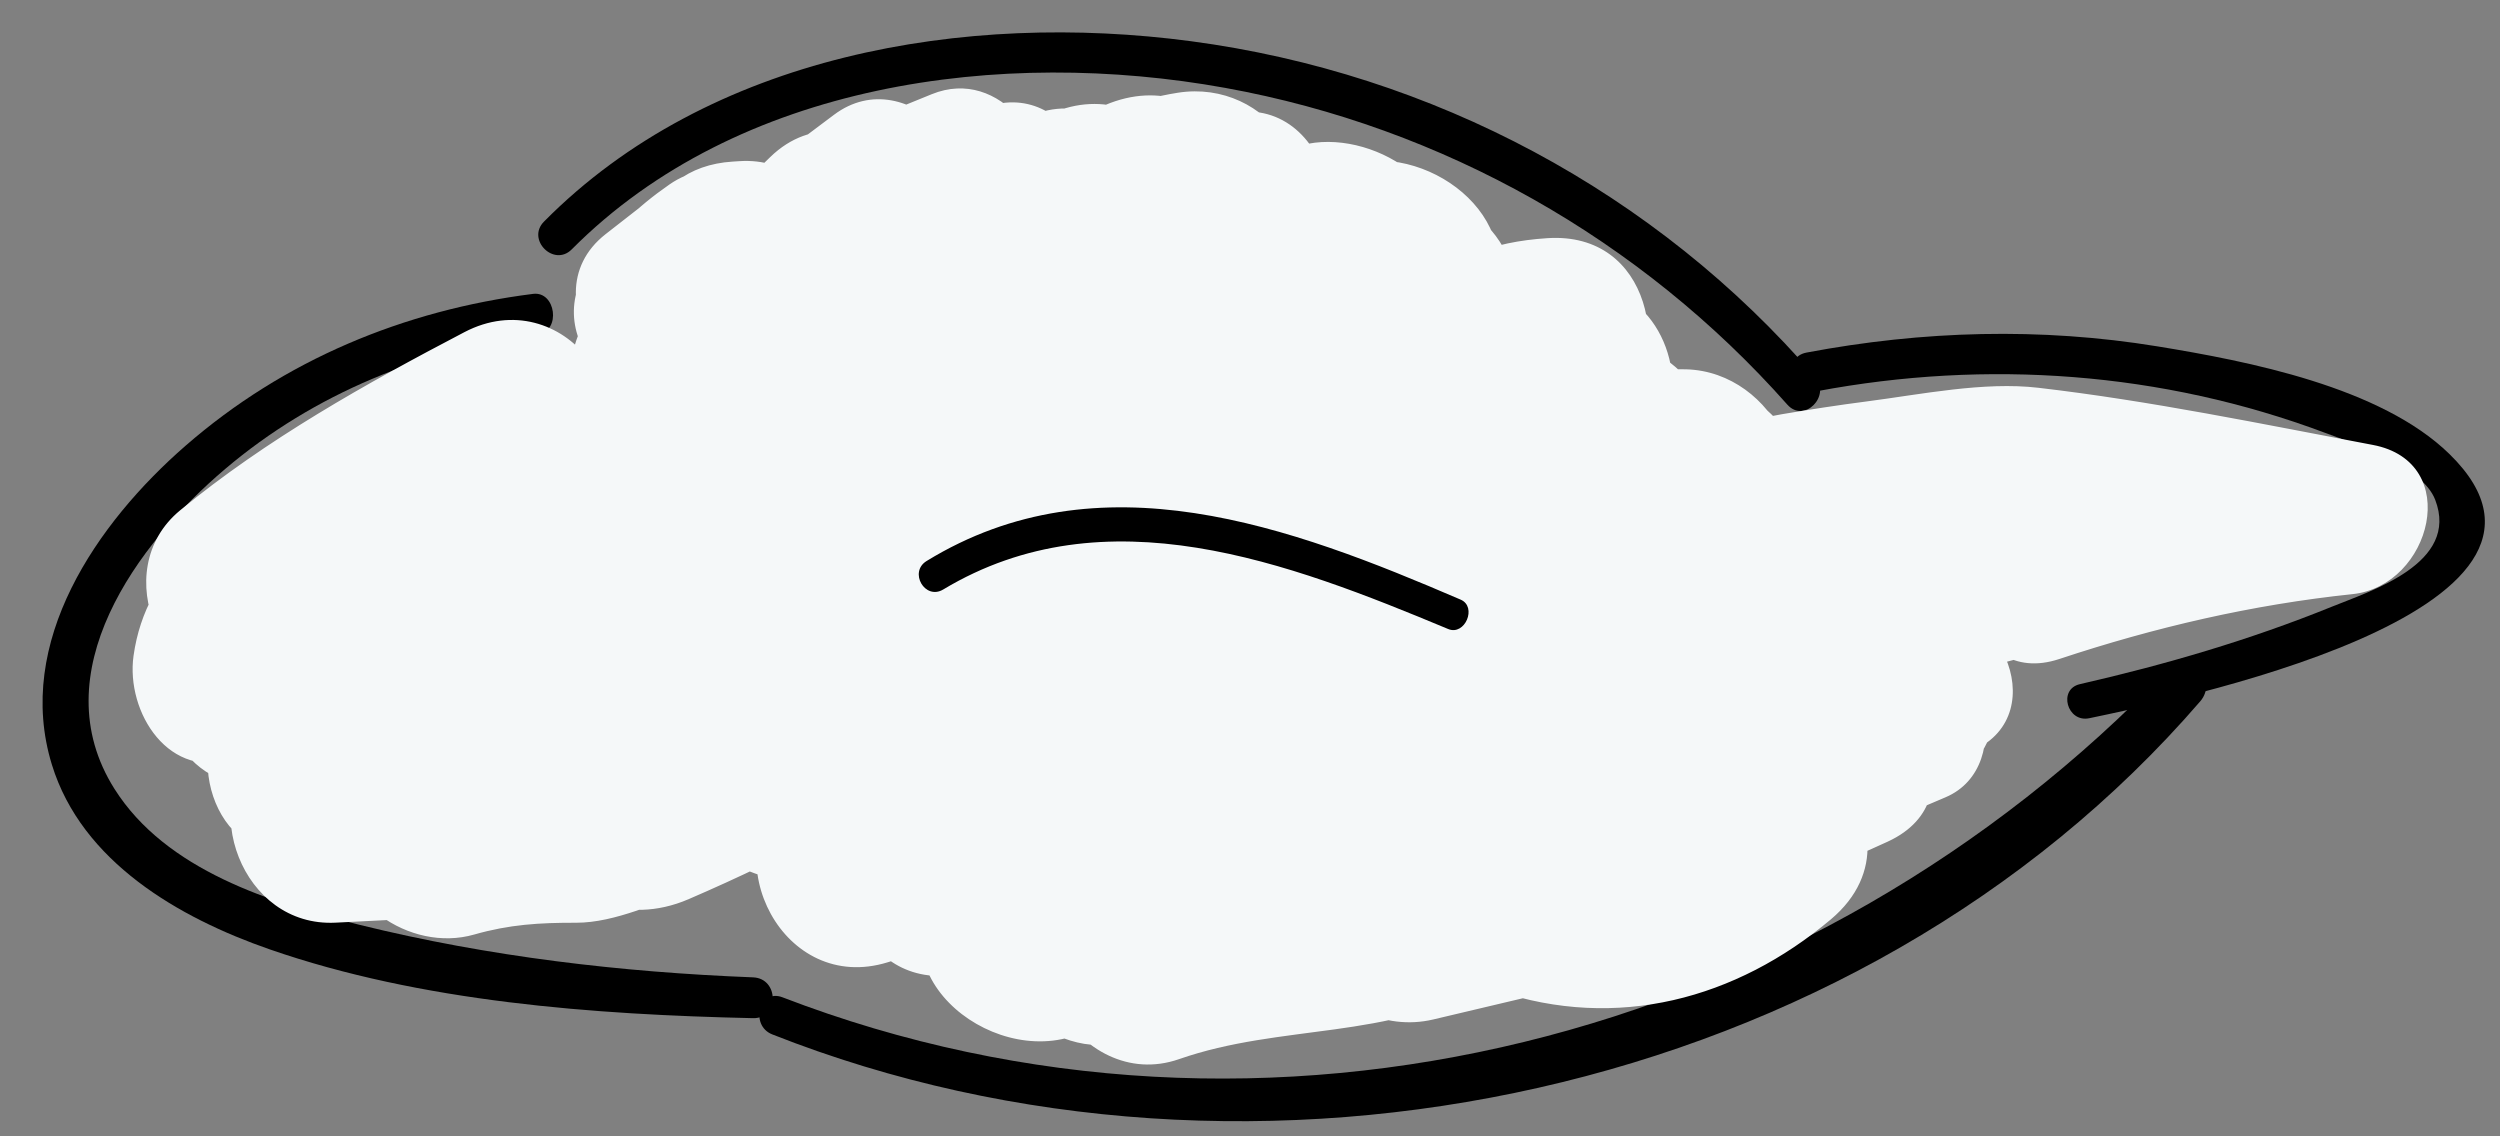 <?xml version="1.0" encoding="utf-8"?>
<!-- Generator: Adobe Illustrator 16.0.0, SVG Export Plug-In . SVG Version: 6.00 Build 0)  -->
<!DOCTYPE svg PUBLIC "-//W3C//DTD SVG 1.1//EN" "http://www.w3.org/Graphics/SVG/1.1/DTD/svg11.dtd">
<svg version="1.1" id="Layer_1" xmlns="http://www.w3.org/2000/svg" xmlns:xlink="http://www.w3.org/1999/xlink" x="0px" y="0px"
	 width="165px" height="75px" viewBox="0 0 165 75" enable-background="new 0 0 165 75" xml:space="preserve">
<rect x="0" y="0" width="165" height="75" fill="#808080" stroke="none"/>
<g>
	<g>
		<path d="M35.183,19.396c-8.523,1.078-16.438,4.361-22.949,10.033c-5.825,5.076-11.296,12.947-8.81,21.037
			C5.4,56.892,11.823,60.58,17.789,62.654c10.006,3.476,21.401,4.312,31.912,4.545c1.738,0.039,1.729-2.627,0-2.694
			c-8.732-0.341-17.46-1.369-25.956-3.463c-5.841-1.439-12.795-3.598-16.192-8.979c-4.815-7.625,1.5-16.192,7.31-21.113
			c5.891-4.989,13.071-7.885,20.678-8.908C37.029,21.842,36.692,19.205,35.183,19.396"/>
	</g>
	<g>
		<path d="M50.969,68.27c31.768,12.543,71.67,4.177,94.244-21.979c1.25-1.449-0.773-3.539-2.125-2.125
			c-23.387,24.453-59.505,33.944-91.444,21.656C50.113,65.232,49.468,67.677,50.969,68.27"/>
	</g>
	<g>
		<path d="M37.735,16.458C48.709,5.426,66.11,3.127,80.878,5.803c14.352,2.6,27.422,9.997,37.086,20.902
			c1.111,1.255,2.912-0.577,1.832-1.832C109.295,12.679,94.545,4.837,78.596,2.719C63.699,0.74,46.819,3.593,35.903,14.626
			C34.729,15.812,36.558,17.642,37.735,16.458"/>
	</g>
	<g>
		<path d="M119.932,25.818c11.215-2.107,22.766-1.278,33.48,2.733c1.957,0.732,6.439,2.172,7.311,4.435
			c1.615,4.198-4.238,6.008-6.844,7.065c-5.377,2.181-10.953,3.81-16.605,5.103c-1.465,0.334-0.842,2.559,0.621,2.248
			c4.834-1.024,34.52-6.912,23.781-17.423c-4.539-4.444-13.291-6.139-19.285-7.119c-7.723-1.262-15.484-1.04-23.162,0.41
			C117.559,23.585,118.266,26.131,119.932,25.818"/>
	</g>
	<g>
		<g>
			<path fill="#F5F8F9" d="M24.645,32.706c-3.832,1.724-6.391,5.064-7.031,9.223c-0.303,1.965,0.468,4.5,2.779,4.895
				c10.318,1.759,22.146-6.076,30.56-11.309c5.312-3.303,0.691-10.844-4.828-8.26c-6.864,3.214-13.723,6.442-20.583,9.666
				c1.806,3.09,3.613,6.18,5.419,9.271c5.396-3.386,10.683-7.025,15.731-10.912c4.329-3.333,3.881-12.583-3.206-11.835
				c-4.916,0.519-9.355,1.618-13.963,3.421c2.131,3.661,4.262,7.321,6.393,10.982c1.334-1.288,2.667-2.575,3.998-3.867
				c3.983-3.867,1.108-11.379-4.614-11.139c-1,0.042-2.001,0.084-3.001,0.126c1.853,3.229,3.706,6.457,5.558,9.686
				c0.168-0.247,0.337-0.494,0.505-0.74c4.951-5.378-1.262-13.365-7.71-9.993c-6.493,3.396-13.088,7.084-18.76,11.757
				c-4.866,4.009-1.15,12.303,4.83,11.913c-1.334-3.222-2.669-6.443-4.003-9.665c-2.118,2.075-3.49,4.395-3.905,7.354
				c-0.522,3.721,2.353,8.344,6.762,6.762c1.972-0.708,3.946-1.408,5.906-2.147c-1.715-2.946-3.43-5.892-5.145-8.837
				c-1.229,1.244-2.466,2.48-3.704,3.717c-3.941,3.938,0.105,10.029,5.2,8.934c2.743-0.59,5.366-1.37,7.985-2.377
				c-1.769-3.039-3.538-6.078-5.308-9.117c-1.819,2.092-3.639,4.185-5.458,6.276c-3.28,3.771-0.223,11.541,5.414,9.301
				c6.171-2.453,12.343-4.905,18.515-7.358c-1.89-3.246-3.78-6.493-5.67-9.739c-1.483,1.905-3.079,3.741-5.014,5.208
				c-5.977,4.534-0.971,13.892,5.999,10.264c5.46-2.842,10.92-5.684,16.38-8.525c-2.082-3.562-4.163-7.122-6.244-10.684
				c-2.367,1.5-4.702,3.05-7.049,4.58c-6.75,4.4-0.831,14.643,6.322,10.815c5.584-2.988,10.543-6.9,14.718-11.664
				c3.871-4.418,0.263-13.011-6.217-10.679c-3.076,1.107-6.143,2.23-9.202,3.382c2.074,3.563,4.147,7.125,6.221,10.688
				c3.497-3.475,6.459-7.359,8.856-11.667c2.515-4.521-0.777-8.944-5.439-9.478c-1.951-0.224-3.901-0.447-5.852-0.67
				c1.8,3.138,3.601,6.275,5.401,9.413c2.029-2.766,3.725-5.631,5.175-8.74c1.43-3.065,0.878-6.623-2.218-8.457
				c-2.621-1.552-4.08-0.627-6.729-0.751c1.771,1.016,3.542,2.032,5.313,3.048c-0.092-0.17-0.184-0.341-0.275-0.512
				c0.207,1.58,0.414,3.159,0.62,4.738c0.065-0.186,0.13-0.371,0.195-0.557c-1.975,1.503-3.95,3.007-5.925,4.511
				c0.15-0.012,0.301-0.024,0.451-0.036c-1.033-3.814-2.066-7.629-3.1-11.444c-1.497,1.006-2.993,2.013-4.49,3.02
				c2.465,3.194,4.929,6.389,7.394,9.583c0.979-0.787,1.959-1.575,2.938-2.362c5.374-4.32-1.72-13.458-7.361-9.54
				c-2.228,1.548-3.81,3.119-5.324,5.374c-3.526,5.253,3.227,11.038,8.265,8.265c1.683-0.926,3.366-1.852,5.049-2.778
				c-2.019-3.453-4.037-6.906-6.056-10.359c-3.32,2.443-5.934,5.141-7.718,8.902c-3.013,6.353,4.02,11.294,9.319,7.19
				c4.033-3.123,7.883-6.414,11.532-9.979c5.499-5.374-2.919-13.778-8.419-8.419c-0.583,0.568-1.167,1.136-1.75,1.705
				c-4.746,4.624,1.684,13.46,7.225,9.364c1.593-1.178,3.187-2.355,4.78-3.533c-2.729-2.729-5.458-5.458-8.187-8.187
				c-0.378,0.585-0.756,1.17-1.134,1.755c-2.687,4.154,1.818,10.776,6.766,8.801c2.053-0.819,4.106-1.639,6.16-2.458
				c-2.467-2.466-4.934-4.933-7.4-7.4c-0.201,0.853-0.401,1.706-0.601,2.558c-0.943,4.021,2.883,9.23,7.412,7.412
				c1.292-0.519,2.583-1.037,3.875-1.556c-1.959-3.366-3.918-6.731-5.877-10.097c-1.182,1.213-2.364,2.427-3.546,3.64
				c-4.055,4.163-0.046,12.14,5.896,10.127c3.116-1.055,6.09-2.349,8.955-3.968c-2.049-3.505-4.098-7.011-6.147-10.517
				c-1.021,0.582-2.041,1.164-3.062,1.746c-7.016,3.999-0.865,13.574,6.16,10.538c1.724-0.745,3.447-1.49,5.171-2.234
				c-2.06-3.525-4.121-7.049-6.181-10.574c-1.413,0.921-2.825,1.842-4.237,2.763c-5.531,3.606-1.981,14.021,4.732,11.226
				c2.617-1.09,5.234-2.18,7.852-3.27c-1.585-3.761-3.171-7.521-4.756-11.282c-1.05,0.763-2.1,1.526-3.15,2.289
				c-6.319,4.592-0.603,15.051,6.245,10.685c1.656-1.056,3.07-1.514,5.013-1.805c-2.015-3.461-4.029-6.922-6.044-10.384
				c-0.673,0.843-1.476,1.535-2.407,2.078c-5.01,3.311-3.388,11.892,3.179,11.735c2.632-0.063,5.162-0.429,7.674-1.222
				c-1.663-3.945-3.327-7.891-4.99-11.836c-0.675,0.536-1.428,0.913-2.258,1.13c-6.798,2.244-5.994,13.415,1.755,12.965
				c1.229-0.071,2.458-0.143,3.688-0.214c-1.931-3.365-3.862-6.73-5.793-10.095c-0.433,0.605-0.865,1.21-1.297,1.816
				c-2.789,3.903,0.884,10.844,5.849,10.193c2.607-0.342,5.212-0.683,7.82-1.025c-2.018-3.514-4.033-7.028-6.05-10.542
				c-0.345,0.631-0.662,1.275-0.953,1.933c-2.74,5.863,1.676,11.396,7.96,10.355c1.443-0.239,2.885-0.478,4.326-0.718
				c-2.65-3.449-5.303-6.898-7.953-10.347c0.064-0.123,0.128-0.245,0.192-0.368c-6.236,3.583-3.31,12.889,3.554,13.119
				c1.291,0.043,2.584,0.086,3.877,0.129c-2.025-3.529-4.051-7.057-6.075-10.586c-1.996,3.815-1.892,8.312,1.327,11.53
				c3.348,3.348,8,3.307,12.271,2.145c-2.963-2.257-5.928-4.515-8.891-6.773c0.266-0.68,0.529-1.36,0.795-2.041
				c-4.178,4.867-0.336,14.309,6.83,11.733c3.076-1.106,5.633-2.502,7.666-5.122c3.354-4.323,1.861-12.412-4.959-11.972
				c-3.674,0.237-6.734,1.323-9.215,4.149c-4.07,4.642-1.336,11.664,4.955,11.961c1.283-0.041,2.539,0.121,3.768,0.485
				c-1.393-3.428-2.787-6.855-4.182-10.283c-1.211,2.29-1.701,4.301-1.967,6.864c-0.418,4.036,3.514,6.685,6.996,6.996
				c1.117,0.1,2.234,0.2,3.354,0.3c-2.248-2.95-4.494-5.9-6.742-8.851c-0.32,0.924-0.641,1.849-0.959,2.773
				c-1.838,5.316,3.74,9.684,8.596,8.596c1.609-0.36,2.916-0.418,4.563-0.376c-1.646-3.972-3.291-7.944-4.936-11.916
				c-2.426,2.208-2.664,4.75-2.152,7.818c0.375,2.248,2.719,4.386,4.875,4.875c3.105,0.703,5.535,0.158,7.836-2.091
				c-3.652-2.818-7.307-5.637-10.959-8.455c-2.336,3.916-1.547,7.975,1.582,11.147c3.656,3.706,9.371,1.894,13.76,1.056
				c4.998-0.955,10.059-0.823,15.063-1.561c5.963-0.879,11.619-1.178,17.566-0.176c0.445-3.283,0.889-6.565,1.334-9.848
				c-7.514,0.935-14.773,2.514-21.92,5.041c1.236,2.929,2.471,5.857,3.705,8.786c1.088-0.47,2.174-0.938,3.262-1.407
				c5.18-2.234,1.344-9.844-3.678-8.722c-8.043,1.797-15.768,4.473-23.266,7.882c-4.963,2.256-1.361,9.767,3.596,8.527
				c3.389-0.848,6.777-1.695,10.168-2.542c-1.199-2.843-2.396-5.685-3.596-8.527c-2.713,1.262-5.43,2.515-8.162,3.732
				c-4.902,2.185-1.391,10.349,3.641,8.635c2.588-0.882,5.16-1.601,7.881-1.944c-0.432-3.195-0.865-6.391-1.297-9.586
				c-2.488,1.049-4.977,2.097-7.467,3.146c-5.807,2.447-3.826,11.112,2.666,9.668c2.73-0.606,5.461-1.214,8.189-1.82
				c-0.912-3.312-1.824-6.624-2.738-9.936c-1.662,0.684-3.324,1.367-4.986,2.05c-6.057,2.491-3.84,12.155,2.787,10.107
				c0.742-0.358,1.52-0.484,2.332-0.379c-0.893-3.295-1.785-6.589-2.678-9.883c-1.082,0.534-2.166,1.068-3.25,1.603
				c-4.648,2.293-2.588,10.527,2.707,9.994c0.838-0.085,1.676-0.169,2.514-0.254c-0.479-3.538-0.959-7.077-1.438-10.616
				c-2.803,1.086-5.604,2.173-8.406,3.26c-5.363,2.08-5.221,11.686,1.477,10.908c1.988-0.231,3.965-0.52,5.947-0.8
				c-1.439-3.416-2.881-6.831-4.32-10.247c-2.314,1.046-4.672,1.813-7.117,2.485c-7.1,1.95-4.064,12.238,3.002,10.889
				c1.574-0.301,3.148-0.602,4.723-0.901c-1.455-3.453-2.91-6.905-4.367-10.358c-2.42,1.025-4.918,1.787-7.451,2.477
				c1.852,3.18,3.703,6.36,5.555,9.54c1.123-0.891,2.246-1.781,3.369-2.672c4.697-3.728-0.41-10.965-5.572-9.572
				c-4.076,1.101-8.152,2.201-12.229,3.301c1.484,3.523,2.971,7.046,4.455,10.569c3.104-2.188,6.209-4.377,9.313-6.563
				c5.176-3.646,2.191-12.648-4.494-10.66c-5.824,1.732-11.65,3.464-17.477,5.189c1.521,3.606,3.041,7.213,4.561,10.819
				c5.332-3.165,10.764-6.133,16.309-8.91c6.438-3.225,1.863-13.013-4.771-11.316c-5.811,1.486-11.619,2.972-17.43,4.458
				c1.658,3.932,3.316,7.864,4.975,11.797c4.646-2.747,9.408-5.229,14.322-7.462c6.873-3.124,1.893-14.994-5.156-12.229
				c-8.377,3.286-16.752,6.573-25.109,9.908c1.805,4.282,3.61,8.564,5.416,12.846c5.746-2.639,11.299-5.592,16.699-8.88
				c6.869-4.184,2.418-15.536-5.541-13.141c-7.745,2.331-15.49,4.662-23.235,6.994c1.9,4.507,3.8,9.014,5.7,13.52
				c5.676-3.82,11.352-7.64,17.03-11.459c6.99-4.704,2.74-16.12-5.836-13.84c-5.965,1.585-11.928,3.176-17.881,4.81
				c1.972,4.677,3.943,9.353,5.915,14.029c6.977-3.229,13.955-6.458,20.931-9.688c7.992-3.697,2.295-16.56-5.924-14.051
				c-6.013,1.836-11.813,4.255-17.36,7.214c-7.874,4.199-2.378,16.168,5.93,14.067c8.117-2.054,16.232-4.106,24.35-6.159
				c-1.98-4.696-3.961-9.394-5.941-14.091c-7.387,3.648-15.227,5.864-23.373,7.022c2.505,4.303,5.01,8.605,7.515,12.908
				c3.905-3.562,7.44-7.206,10.587-11.464c4.281-5.796-2.736-12.845-8.73-11.357c-7.563,1.877-15.127,3.755-22.69,5.632
				c1.988,4.717,3.977,9.435,5.966,14.152c5.952-3.23,11.903-6.46,17.854-9.689c7.832-4.25,2.434-16.442-5.974-14.171
				c-7.895,2.133-15.789,4.265-23.683,6.398c1.995,4.731,3.989,9.463,5.984,14.194c4.439-3.088,8.969-6.024,13.601-8.816
				c7.638-4.604,2.574-16.307-5.991-14.21c-6.021,1.474-12.033,2.98-18.049,4.474c1.985,4.709,3.971,9.418,5.956,14.128
				c4.642-2.848,9.419-5.382,14.38-7.629c7.961-3.607,2.273-16.788-5.922-14.046c-4.405,1.474-8.811,2.948-13.216,4.422
				c1.964,4.659,3.928,9.317,5.892,13.976c2.126-1.354,4.081-2.22,6.634-2.384c-1.281-4.731-2.563-9.461-3.844-14.192
				c-4.582,3.483-9.163,6.967-13.744,10.45c-4.932,3.75-9.032,6.734-11.427,12.618c-1.771,4.353,2.725,9.94,7.268,9.541
				c4.392-0.386,8.784-0.771,13.176-1.157c-1.768-4.269-3.536-8.536-5.304-12.805c-3.769,3.443-7.957,6.005-12.595,8.12
				c-7.664,3.495-2.182,16.352,5.725,13.579c2.912-1.021,5.824-2.043,8.736-3.064c-1.887-4.475-3.773-8.949-5.66-13.424
				c-3.119,1.739-6.29,3.338-9.543,4.81c2.438,4.172,4.877,8.344,7.315,12.516c0.708-0.447,1.417-0.895,2.126-1.342
				c6.701-4.228,2.449-15.956-5.566-13.203c-4.843,1.663-9.61,1.725-14.476,3.213c2.99,2.277,5.98,4.556,8.97,6.833
				c0.018-0.465,0.035-0.931,0.052-1.396c0.136-3.66-3.325-7.333-7.074-7.074c-2.444,0.169-4.889,0.337-7.333,0.506
				c1.651,3.987,3.303,7.975,4.955,11.961c0.495-0.499,0.99-0.998,1.485-1.497c3.973-4.005,1.705-9.847-3.083-11.678
				c0.498,2.533,0.995,5.066,1.492,7.6c1.147-0.02,2.293-0.012,3.44,0.021c2.547,0.041,5.094,0.082,7.642,0.123
				c1.91,0.03,3.821,0.061,5.731,0.092c1.274,0.02,2.547,0.04,3.821,0.061c-1.632-5.845-2.524-6.944-2.676-3.299
				c0.94,11.47,12.851,7.598,20.489,6.327c-2.223-3.818-4.445-7.637-6.668-11.455c-1.357,1.253-2.752,2.076-4.416,2.88
				c-8.112,3.92-1.014,15.266,6.941,11.875c1.926-0.82,3.851-1.642,5.777-2.462c7.16-3.051,1.939-15.474-5.314-12.605
				c-3.06,1.209-5.845,2.534-8.502,4.489C46,54.657,52.051,64.817,60.243,61.271c1.711-0.741,3.423-1.481,5.134-2.223
				c-2.335-3.995-4.67-7.991-7.006-11.986c-2.519,1.193-4.639,2.797-6.559,4.814c-4.655,4.893-0.096,13.758,6.773,11.636
				c3.062-0.946,6.124-1.892,9.186-2.837c-2.268-3.896-4.536-7.792-6.804-11.688c-1.068,1.143-2.136,2.285-3.204,3.429
				c-3.796,4.063-1.513,12.624,4.956,11.963c1.666-0.17,3.331-0.339,4.996-0.509c-2.022-3.523-4.043-7.047-6.065-10.57
				c-0.499,0.785-0.997,1.57-1.496,2.355c-2.719,4.278,0.771,11.018,6.073,10.583c1.4-0.114,2.8-0.229,4.201-0.345
				c-2.028-3.534-4.057-7.069-6.085-10.604c-0.758,1.021-1.516,2.04-2.274,3.061c-4.565,6.146,3.954,12.566,9.659,9.659
				c-0.025,0.054-0.051,0.107-0.077,0.161c-1.667-0.69-3.333-1.381-5-2.071c0.259,0.239,0.517,0.479,0.775,0.72
				c1.7,1.579,4.558,2.763,6.884,1.819c1.319-0.534,2.717-1.15,4.145-1.34c-2.042-3.56-4.084-7.118-6.127-10.677
				c-0.398,0.544-0.874,1.012-1.429,1.402c-5.309,4.62,0.277,14.195,6.916,11.881c6.752-2.355,13.838-1.241,20.275-4.916
				c-2.896-3.754-5.793-7.508-8.689-11.262c-0.596,0.521-1.191,1.04-1.787,1.561c-5.698,4.975,0.402,13.556,6.984,11.997
				c2.676-0.634,5.352-1.267,8.027-1.9c-1.275,0-2.553,0-3.83,0c7.924,2.67,15.781,0.562,22.045-4.708
				c7.158-6.023-3.174-16.308-10.264-10.264c-2.375,2.025-5.137,2.004-7.951,1.077c-3.428-1.131-8.477,1.131-11.844,1.951
				c2.328,3.999,4.656,7.998,6.984,11.997c0.592-0.523,1.184-1.047,1.775-1.57c6.219-5.502-1.77-15.272-8.689-11.262
				c-4.922,2.852-11.465,1.685-16.816,3.59c2.305,3.961,4.61,7.921,6.916,11.881c1.438-1.269,2.551-2.709,3.631-4.293
				c3.949-5.795-2.539-11.185-8.013-10.423c-2.133,0.297-4.03,0.811-6.02,1.633c2.294,0.606,4.589,1.213,6.884,1.819
				c-3.953-3.623-8.278-3.353-12.83-0.995c3.22,3.22,6.439,6.439,9.659,9.659c0.751-1.024,1.502-2.05,2.252-3.074
				c3.058-4.172-1.015-11.055-6.085-10.604c-1.4,0.124-2.8,0.248-4.201,0.372c2.024,3.527,4.049,7.056,6.073,10.583
				c0.494-0.788,0.987-1.575,1.48-2.363c2.625-4.192-0.713-11.149-6.065-10.57c-1.666,0.18-3.331,0.36-4.996,0.542
				c1.652,3.987,3.304,7.976,4.956,11.963c1.061-1.149,2.122-2.3,3.182-3.45c4.542-4.924,0.171-13.891-6.804-11.688
				c-3.057,0.966-6.113,1.932-9.169,2.897c2.258,3.879,4.516,7.757,6.773,11.636c1.192-1.27,2.152-1.919,3.719-2.674
				c8.151-3.927,1.032-15.527-7.006-11.986c-1.706,0.751-3.411,1.503-5.117,2.254c2.33,3.985,4.659,7.97,6.988,11.955
				c1.621-1.21,3.291-2.382,5.181-3.144c-1.771-4.202-3.543-8.403-5.314-12.605c-1.919,0.832-3.837,1.664-5.756,2.497
				c2.314,3.958,4.627,7.917,6.941,11.875c2.669-1.312,4.996-3.032,7.167-5.062c5.435-5.081-0.386-12.542-6.668-11.455
				c-1.301,0.225-2.602,0.449-3.903,0.673c-0.651,0.108-1.303,0.217-1.955,0.325c-2.4,0.062-2.596,0.345-0.587,0.849
				c1.133,1.976,2.266,3.951,3.399,5.927c-0.425-5.508-1.892-9.472-8.093-10.994c-6.248-1.534-13.815-0.579-20.224-0.713
				c-5.749-0.121-12.914,0.686-14.904,7.205c-1.738,5.694,0.944,10.354,6.257,12.496c-1.028-3.893-2.056-7.785-3.083-11.678
				c-0.504,0.489-1.008,0.979-1.512,1.47c-4.246,4.126-1.211,12.273,4.955,11.961c2.444-0.124,4.889-0.248,7.333-0.371
				c-2.358-2.358-4.716-4.716-7.074-7.074c-0.026,0.465-0.052,0.931-0.077,1.396c-0.255,4.61,4.717,8.05,8.97,6.833
				c2.336-0.668,4.315-0.784,6.73-0.779c2.591,0.005,5.385-1.382,7.819-2.168c-1.855-4.401-3.711-8.803-5.566-13.203
				c-0.716,0.434-1.433,0.867-2.149,1.301c-8.209,4.971-1.047,16.117,7.315,12.516c3.284-1.415,6.488-2.957,9.642-4.642
				c7.313-3.905,2.278-16.046-5.66-13.424c-2.927,0.967-5.854,1.934-8.781,2.9c1.908,4.526,3.816,9.053,5.725,13.579
				c5.845-2.538,10.981-6.077,15.703-10.343c4.67-4.219,1.197-13.34-5.304-12.804c-4.392,0.362-8.784,0.723-13.176,1.084
				c2.422,3.18,4.845,6.36,7.268,9.541c0.87-2.104,5.792-4.503,7.597-5.858c3.575-2.688,7.151-5.376,10.726-8.064
				c5.459-4.104,4.515-14.686-3.844-14.192c-5.208,0.308-9.917,1.619-14.353,4.412c-7.131,4.489-2.609,16.768,5.892,13.976
				c4.412-1.449,8.825-2.898,13.237-4.348c-1.974-4.682-3.948-9.364-5.922-14.046c-4.974,2.221-9.766,4.729-14.425,7.552
				c-7.586,4.595-2.565,16.194,5.956,14.128c6.025-1.461,12.053-2.908,18.073-4.387c-1.997-4.737-3.994-9.474-5.991-14.21
				c-4.63,2.797-9.156,5.738-13.593,8.832c-7.012,4.889-2.896,16.604,5.984,14.195c7.892-2.141,15.784-4.282,23.676-6.422
				c-1.991-4.724-3.983-9.448-5.974-14.171c-5.948,3.236-11.896,6.472-17.843,9.708c-7.884,4.289-2.412,16.241,5.966,14.152
				c7.562-1.886,15.123-3.771,22.684-5.656c-2.909-3.785-5.819-7.57-8.729-11.356c-2.306,3.129-5.304,5.736-8.159,8.345
				c-6.336,5.792,0.59,13.901,7.515,12.909c9.503-1.36,18.454-4.348,27.05-8.604c8.043-3.983,2.309-16.187-5.941-14.091
				c-8.113,2.062-16.229,4.123-24.342,6.184c1.977,4.689,3.954,9.378,5.93,14.067c4.411-2.358,8.898-4.214,13.68-5.679
				c-1.975-4.684-3.949-9.367-5.924-14.051c-6.973,3.236-13.946,6.472-20.919,9.708c-8.053,3.737-2.281,16.288,5.915,14.029
				c5.951-1.64,11.889-3.322,17.825-5.009c-1.943-4.614-3.889-9.228-5.834-13.841c-5.617,3.921-11.235,7.841-16.852,11.763
				c-6.541,4.566-2.741,16.219,5.7,13.52c7.709-2.465,15.416-4.93,23.125-7.395c-1.846-4.38-3.693-8.761-5.539-13.141
				c-5.341,3.378-10.84,6.424-16.536,9.159c-7.132,3.424-1.935,15.925,5.415,12.846c8.857-3.711,17.695-7.469,26.529-11.233
				c-2.252-3.852-4.504-7.703-6.754-11.555c-4.842,2.373-9.525,4.991-14.084,7.87c-6.097,3.85-2.229,13.865,4.973,11.797
				c5.764-1.654,11.527-3.31,17.289-4.965c-1.59-3.771-3.18-7.544-4.77-11.315c-5.459,2.937-10.799,6.061-16.033,9.379
				c-5.537,3.511-2.044,12.854,4.561,10.819c5.811-1.789,11.621-3.573,17.432-5.357c-1.498-3.554-2.996-7.106-4.494-10.66
				c-3.088,2.216-6.176,4.433-9.262,6.649c-5.113,3.671-2.211,12.431,4.455,10.569c4.066-1.137,8.133-2.272,12.199-3.408
				c-1.857-3.19-3.715-6.381-5.572-9.572c-1.113,0.9-2.227,1.8-3.342,2.699c-4.611,3.72,0.371,11,5.553,9.54
				c3.492-0.983,6.813-2.256,10.137-3.697c6.221-2.697,1.547-11.541-4.367-10.358c-1.57,0.314-3.141,0.629-4.711,0.942
				c1.002,3.63,2.002,7.259,3.002,10.889c3.379-0.96,6.59-2.22,9.773-3.692c6.268-2.897,1.416-11.11-4.318-10.247
				c-1.484,0.224-2.965,0.441-4.443,0.704c1.426,3.383,2.852,6.767,4.279,10.149c2.764-1.178,5.527-2.354,8.291-3.53
				c4.83-2.055,2.502-10.771-2.727-10.071c-0.838,0.112-1.676,0.225-2.514,0.336c0.902,3.332,1.805,6.663,2.707,9.994
				c1.064-0.568,2.127-1.137,3.189-1.706c4.627-2.475,2.555-10.064-2.676-9.883c-1.785,0.063-3.43,0.296-5.119,0.879
				c1.348,3.193,2.693,6.386,4.039,9.579c1.639-0.737,3.277-1.476,4.918-2.213c5.473-2.464,1.506-10.824-3.971-9.416
				c-2.705,0.695-5.41,1.392-8.117,2.088c1.289,3.054,2.576,6.108,3.863,9.163c2.455-1.131,4.91-2.261,7.363-3.39
				c5.43-2.498,1.256-9.72-3.76-8.92c-3.152,0.504-6.109,1.291-9.096,2.419c1.213,2.878,2.426,5.757,3.641,8.635
				c2.688-1.305,5.393-2.573,8.102-3.834c4.943-2.299,1.369-9.768-3.594-8.527c-3.391,0.848-6.779,1.694-10.168,2.542
				c1.197,2.843,2.396,5.686,3.594,8.527c6.783-3.083,13.799-5.255,21.094-6.735c-0.846-3.068-1.691-6.136-2.537-9.204
				c-1.096,0.448-2.191,0.896-3.289,1.343c-5.574,2.278-3.457,11.267,2.557,9.271c6.313-2.095,12.742-3.59,19.363-4.284
				c5.201-0.544,7.318-8.719,1.332-9.848c-7.334-1.384-14.652-2.906-22.076-3.771c-3.602-0.42-7.754,0.44-11.328,0.902
				c-1.871,0.242-3.732,0.529-5.594,0.843c-0.621,0.117-1.242,0.234-1.863,0.351c-3.473,0.255-2.652,1.388,2.467,3.397
				c-0.234,1.792-0.469,3.583-0.703,5.375c0.17-0.284,0.34-0.568,0.51-0.852c4.135-6.892-5.313-13.949-10.957-8.455
				c-0.148,0.144-0.297,0.288-0.443,0.432c2.262-0.598,4.525-1.196,6.789-1.794c-0.201-0.046-0.402-0.092-0.604-0.139
				c1.623,1.625,3.248,3.25,4.873,4.875c-0.033-0.204-0.066-0.408-0.1-0.611c-0.6,2.264-1.197,4.527-1.795,6.791
				c0.152-0.139,0.305-0.277,0.459-0.416c4.697-4.257,0.854-11.751-4.936-11.916c-2.811-0.08-5.535,0.252-8.277,0.859
				c2.865,2.865,5.73,5.73,8.596,8.596c0.322-0.924,0.643-1.848,0.967-2.771c1.615-4.63-2.527-8.463-6.742-8.851
				c-1.119-0.103-2.236-0.206-3.354-0.308c2.332,2.332,4.664,4.664,6.996,6.996c0.02,0.067,0.041,0.135,0.063,0.203
				c2.02-3.802,0.402-9.282-4.184-10.283c-2.48-0.542-4.953-0.873-7.49-0.999c1.652,3.987,3.303,7.974,4.955,11.961
				c-0.232-0.011-0.463-0.021-0.695-0.032c-1.654-3.991-3.307-7.981-4.959-11.972c-0.324,0.69-0.818,1.19-1.48,1.501
				c2.277,3.911,4.555,7.822,6.83,11.733c2.129-2.467,2.977-4.641,3.326-7.887c0.498-4.641-4.848-7.863-8.893-6.773
				c0.762,2.324,1.523,4.648,2.285,6.973c2.523-4.794-0.619-10.39-6.074-10.586c-1.293-0.046-2.586-0.093-3.877-0.139
				c1.184,4.373,2.369,8.746,3.553,13.119c2.115-1.208,3.498-2.688,4.865-4.679c3.883-5.655-2.486-11.241-7.955-10.347
				c-1.443,0.236-2.886,0.472-4.329,0.707c2.653,3.452,5.308,6.903,7.96,10.355c0.564-1.202,1.07-2.426,1.586-3.649
				c2.268-5.4-4.051-9.49-8.619-8.618c-2.586,0.493-5.171,0.987-7.757,1.48c2.55,3.317,5.1,6.634,7.65,9.951
				c0.395-0.627,0.79-1.254,1.186-1.881c2.502-3.974-0.684-10.692-5.793-10.095C80.409,9.08,79.18,9.223,77.95,9.367
				c0.585,4.322,1.17,8.644,1.755,12.965c1.895-0.751,3.617-1.496,5.285-2.676C90.574,15.708,87.318,5.032,80,7.82
				c-1.409,0.536-2.718,0.991-4.231,1.116c1.06,3.912,2.119,7.823,3.179,11.735c1.737-1.3,3.345-2.586,4.836-4.167
				c4.563-4.842-0.108-11.317-6.044-10.384c-2.888,0.454-5.503,1.514-7.955,3.102c2.082,3.562,4.164,7.123,6.245,10.685
				c1.045-0.771,2.09-1.542,3.135-2.313c6.481-4.782,1.08-13.767-6.23-10.66c-2.609,1.109-5.219,2.218-7.828,3.327
				c2.066,3.536,4.133,7.071,6.199,10.606c1.406-0.932,2.813-1.863,4.219-2.795c6.707-4.443,0.942-13.714-6.181-10.574
				c-1.717,0.757-3.434,1.514-5.15,2.271c2.053,3.513,4.107,7.025,6.16,10.538c1.017-0.589,2.033-1.178,3.049-1.768
				c6.79-3.938,0.674-14.438-6.147-10.517c-1.959,1.126-3.892,2.058-6.029,2.799c1.965,3.375,3.93,6.751,5.896,10.127
				c1.173-1.222,2.347-2.444,3.52-3.667c3.853-4.013,0.042-12.523-5.877-10.097c-1.289,0.529-2.578,1.057-3.868,1.586
				c2.471,2.471,4.941,4.941,7.412,7.412c0.194-0.855,0.388-1.709,0.582-2.564c0.907-3.992-2.86-9.25-7.4-7.4
				c-2.049,0.834-4.098,1.669-6.147,2.505c2.255,2.934,4.511,5.868,6.766,8.801c0.374-0.587,0.748-1.175,1.122-1.763
				c3.068-4.824-3.288-11.864-8.187-8.187c-1.586,1.19-3.172,2.381-4.758,3.571c2.408,3.121,4.817,6.243,7.225,9.364
				c0.579-0.572,1.158-1.145,1.737-1.717c-2.806-2.806-5.613-5.613-8.419-8.419c-3.254,3.228-6.636,6.323-10.303,9.079
				c2.706,2.706,5.412,5.412,8.118,8.118c0.904-1.836,1.829-3.321,3.526-4.532c6.219-4.438,0.881-14.045-6.056-10.359
				c-1.697,0.902-3.394,1.804-5.091,2.705c2.755,2.755,5.51,5.51,8.265,8.265c0.341-0.327,0.682-0.655,1.023-0.982
				c-2.454-3.18-4.907-6.36-7.361-9.54c-0.993,0.774-1.985,1.549-2.977,2.323c-5.491,4.285,1.649,13.327,7.394,9.583
				c1.51-0.984,3.02-1.968,4.53-2.952c4.789-3.12,3.358-11.861-3.1-11.444c-0.15,0.01-0.301,0.019-0.451,0.029
				c-2.934,0.189-4.924,1.779-5.925,4.511c-0.89,2.429-0.181,5.227,1.646,7.054c2.636,2.636,5.721,1.664,8.851,1.085
				c-1.586-0.208-3.172-0.415-4.758-0.622c0.249,0.152,0.499,0.305,0.748,0.458c-0.739-2.819-1.479-5.638-2.218-8.457
				c-1.496,3.088-3.234,5.928-5.303,8.665c-3.228,4.269,1.341,8.888,5.401,9.413c1.951,0.252,3.901,0.504,5.852,0.756
				c-1.813-3.159-3.626-6.319-5.439-9.478c-1.951,3.389-4.207,6.266-7.021,8.981c-4.433,4.276,0.071,12.901,6.221,10.688
				c3.076-1.107,6.14-2.24,9.2-3.392c-2.072-3.56-4.145-7.12-6.217-10.68c-3.469,4.078-7.319,7.289-12.004,9.885
				c2.107,3.604,4.215,7.21,6.322,10.815c2.327-1.566,4.666-3.115,6.971-4.712c6.486-4.491,0.823-14.602-6.244-10.684
				c-5.378,2.981-10.757,5.963-16.135,8.945c2.4,3.111,4.801,6.223,7.202,9.334c2.729-2.185,4.896-4.675,6.964-7.48
				c3.915-5.312-3.326-9.962-7.973-7.974c-6.104,2.613-12.208,5.226-18.312,7.839c2.248,2.913,4.496,5.826,6.743,8.739
				c1.768-2.144,3.536-4.287,5.304-6.431c3.032-3.677,0.299-11.442-5.308-9.118c-2.594,1.076-5.198,1.927-7.927,2.589
				c1.733,2.979,3.467,5.956,5.2,8.934c1.205-1.269,2.409-2.537,3.623-3.798c3.639-3.782,0.035-10.27-5.145-8.838
				c-2.013,0.557-4.013,1.154-6.017,1.743c2.254,2.254,4.508,4.508,6.762,6.762c-0.049-1.036,0.388-1.793,1.311-2.27
				c3.809-3.318,0.701-9.696-4.003-9.665c-0.221,0.001-0.441,0.003-0.662,0.004c1.339,0.555,2.678,1.109,4.018,1.664
				c0.284,0.415,0.568,0.83,0.852,1.244c-0.192,1.471-0.385,2.94-0.577,4.411c-1.051,1.694,2.055-1.128,2.486-1.385
				c1.527-0.908,3.087-1.758,4.647-2.607c3.125-1.703,6.345-3.227,9.589-4.689c-2.57-3.331-5.14-6.662-7.71-9.993
				c-1.03,0.995-1.83,2.051-2.624,3.24c-2.792,4.186,0.926,9.611,5.558,9.686c1,0.016,2.001,0.033,3.001,0.049
				c-1.538-3.713-3.076-7.426-4.614-11.139c-1.356,1.265-2.709,2.534-4.062,3.802c-4.615,4.327,0.13,13.328,6.393,10.982
				c3.97-1.488,8.056-2.565,12.158-3.619c-2.06-3.538-4.12-7.077-6.179-10.615c-4.178,4.319-8.531,8.164-13.454,11.616
				c-5.611,3.934-0.768,12.574,5.419,9.271c6.665-3.558,13.332-7.111,19.992-10.677c-1.609-2.753-3.219-5.506-4.828-8.26
				c-3.43,2.396-6.948,4.614-10.59,6.674c-4.142,2.342-9.195,5.646-14.084,5.079c1.326,1.326,2.652,2.652,3.979,3.979
				c0.198-1.979,1.342-2.987,2.984-3.835C32.753,36.912,28.948,30.77,24.645,32.706L24.645,32.706z"/>
		</g>
	</g>
	<g>
		<path d="M62.253,38.906c10.716-6.439,22.81-1.774,33.331,2.611c1.102,0.458,1.924-1.466,0.818-1.942
			c-11.236-4.836-23.842-9.539-35.247-2.548C59.963,37.758,61.048,39.63,62.253,38.906"/>
	</g>
</g>
</svg>
